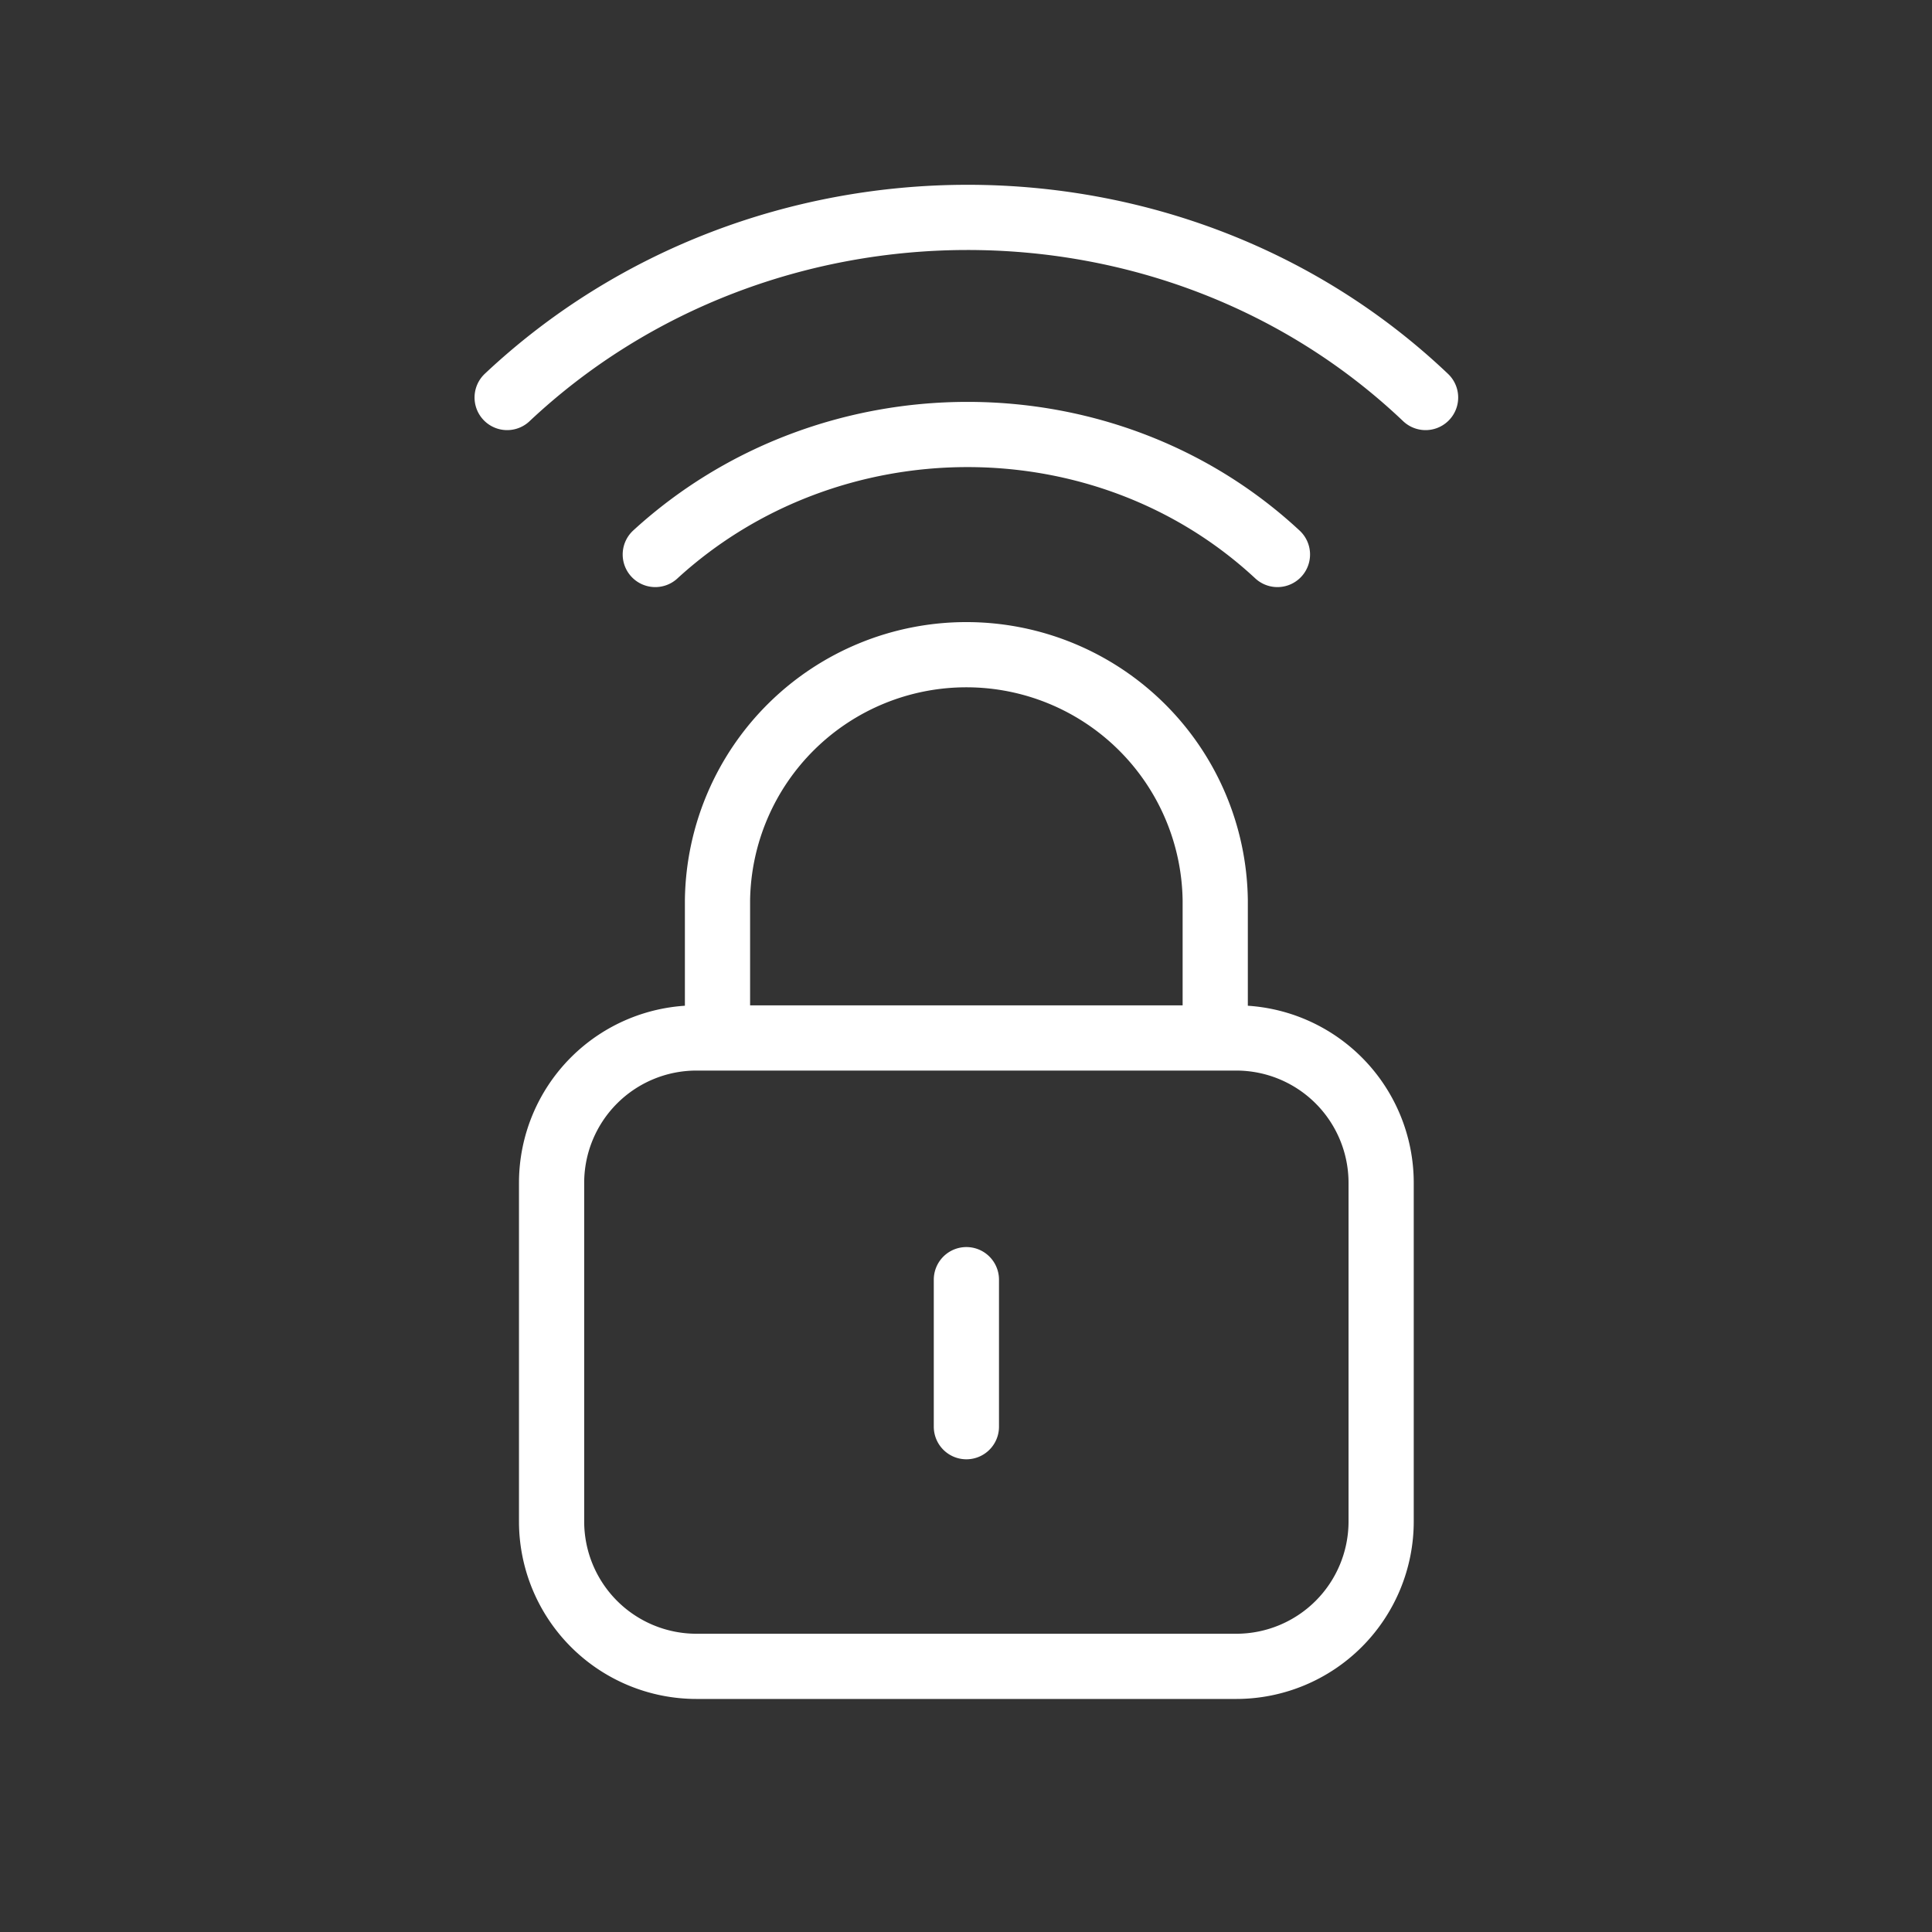 <svg width="40" height="40" fill="none" xmlns="http://www.w3.org/2000/svg"><rect width="100%" height="100%" fill="#333333" stroke="none"/><path d="M14.855 21.49v-2.854a5.153 5.153 0 0110.305 0v2.853m-5.152 8.049v-3.044M13.567 11.48c3.595-3.293 9.295-3.332 12.881 0M10.5 8.23c5.264-4.95 13.76-4.994 19.015 0m-3.92 13.26H14.42a3 3 0 00-3 3v7.01a3 3 0 003 3h11.175a3 3 0 003-3v-7.01a3 3 0 00-3-3z" stroke="#FFF" stroke-width="1.35" stroke-linecap="round" stroke-linejoin="round"/></svg>